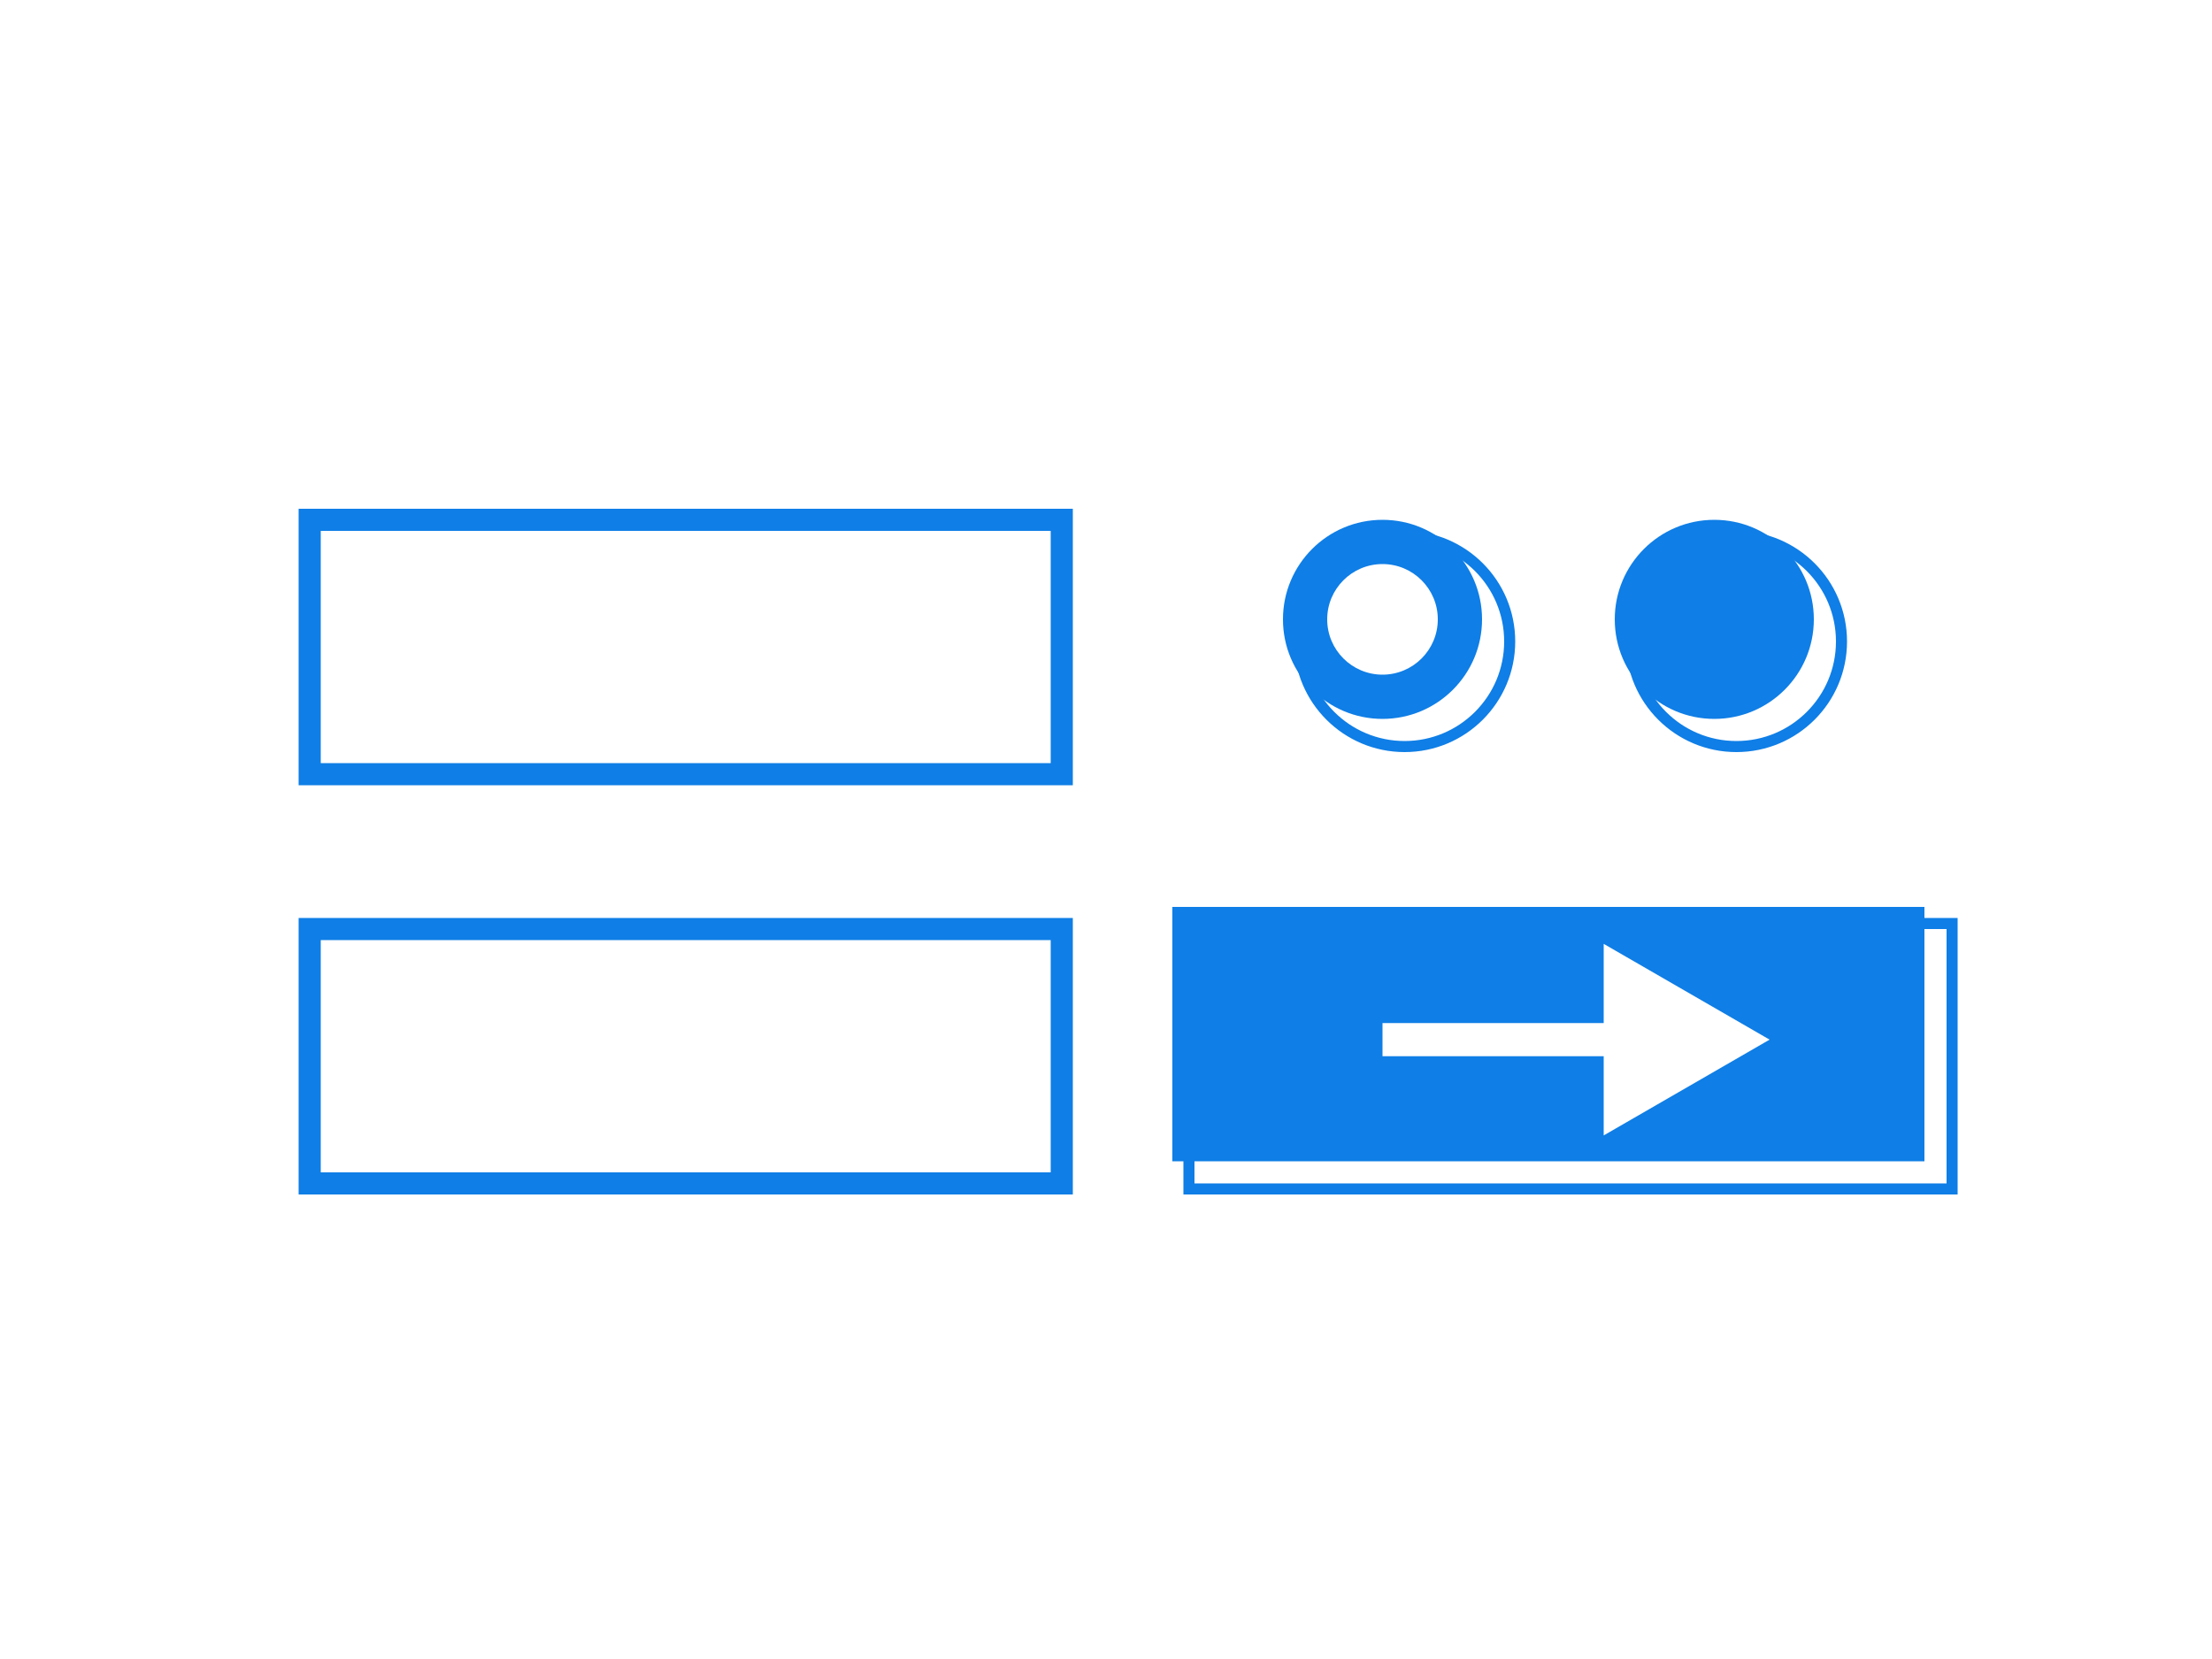 <svg width="200" height="150" viewBox="0 0 200 150" fill="none" xmlns="http://www.w3.org/2000/svg">
<rect width="200" height="150" fill="white"/>
<g filter="url(#filter0_d_85_1717)">
<rect x="25" y="44" width="70" height="25" fill="white"/>
<rect x="26" y="45" width="68" height="23" stroke="#0F7EE6" stroke-width="2"/>
</g>
<g filter="url(#filter1_d_85_1717)">
<rect x="105" y="81" width="70" height="25" fill="white"/>
<rect x="105.5" y="81.5" width="69" height="24" stroke="#0F7EE6"/>
</g>
<g filter="url(#filter2_d_85_1717)">
<rect x="25" y="81" width="70" height="25" fill="white"/>
<rect x="26" y="82" width="68" height="23" stroke="#0F7EE6" stroke-width="2"/>
</g>
<g filter="url(#filter3_d_85_1717)">
<circle cx="125" cy="56" r="10" fill="white"/>
<circle cx="125" cy="56" r="9.5" stroke="#0F7EE6"/>
</g>
<g filter="url(#filter4_d_85_1717)">
<circle cx="155" cy="56" r="10" fill="white"/>
<circle cx="155" cy="56" r="9.5" stroke="#0F7EE6"/>
</g>
<path d="M134 56C134 60.971 129.971 65 125 65C120.029 65 116 60.971 116 56C116 51.029 120.029 47 125 47C129.971 47 134 51.029 134 56Z" fill="#0F7EE6"/>
<path d="M164 56C164 60.971 159.971 65 155 65C150.029 65 146 60.971 146 56C146 51.029 150.029 47 155 47C159.971 47 164 51.029 164 56Z" fill="#0F7EE6"/>
<path d="M130 56C130 58.761 127.761 61 125 61C122.239 61 120 58.761 120 56C120 53.239 122.239 51 125 51C127.761 51 130 53.239 130 56Z" fill="white"/>
<rect x="106" y="82" width="68" height="23" fill="#0F7EE6"/>
<path d="M160 94L145 85.34V102.66L160 94ZM125 95.5H146.5V92.5H125V95.5Z" fill="white"/>
<defs>
<filter id="filter0_d_85_1717" x="25" y="44" width="74" height="29" filterUnits="userSpaceOnUse" color-interpolation-filters="sRGB">
<feFlood flood-opacity="0" result="BackgroundImageFix"/>
<feColorMatrix in="SourceAlpha" type="matrix" values="0 0 0 0 0 0 0 0 0 0 0 0 0 0 0 0 0 0 127 0" result="hardAlpha"/>
<feOffset dx="2" dy="2"/>
<feGaussianBlur stdDeviation="1"/>
<feComposite in2="hardAlpha" operator="out"/>
<feColorMatrix type="matrix" values="0 0 0 0 0 0 0 0 0 0 0 0 0 0 0 0 0 0 0.1 0"/>
<feBlend mode="normal" in2="BackgroundImageFix" result="effect1_dropShadow_85_1717"/>
<feBlend mode="normal" in="SourceGraphic" in2="effect1_dropShadow_85_1717" result="shape"/>
</filter>
<filter id="filter1_d_85_1717" x="105" y="81" width="74" height="29" filterUnits="userSpaceOnUse" color-interpolation-filters="sRGB">
<feFlood flood-opacity="0" result="BackgroundImageFix"/>
<feColorMatrix in="SourceAlpha" type="matrix" values="0 0 0 0 0 0 0 0 0 0 0 0 0 0 0 0 0 0 127 0" result="hardAlpha"/>
<feOffset dx="2" dy="2"/>
<feGaussianBlur stdDeviation="1"/>
<feComposite in2="hardAlpha" operator="out"/>
<feColorMatrix type="matrix" values="0 0 0 0 0 0 0 0 0 0 0 0 0 0 0 0 0 0 0.1 0"/>
<feBlend mode="normal" in2="BackgroundImageFix" result="effect1_dropShadow_85_1717"/>
<feBlend mode="normal" in="SourceGraphic" in2="effect1_dropShadow_85_1717" result="shape"/>
</filter>
<filter id="filter2_d_85_1717" x="25" y="81" width="74" height="29" filterUnits="userSpaceOnUse" color-interpolation-filters="sRGB">
<feFlood flood-opacity="0" result="BackgroundImageFix"/>
<feColorMatrix in="SourceAlpha" type="matrix" values="0 0 0 0 0 0 0 0 0 0 0 0 0 0 0 0 0 0 127 0" result="hardAlpha"/>
<feOffset dx="2" dy="2"/>
<feGaussianBlur stdDeviation="1"/>
<feComposite in2="hardAlpha" operator="out"/>
<feColorMatrix type="matrix" values="0 0 0 0 0 0 0 0 0 0 0 0 0 0 0 0 0 0 0.1 0"/>
<feBlend mode="normal" in2="BackgroundImageFix" result="effect1_dropShadow_85_1717"/>
<feBlend mode="normal" in="SourceGraphic" in2="effect1_dropShadow_85_1717" result="shape"/>
</filter>
<filter id="filter3_d_85_1717" x="115" y="46" width="24" height="24" filterUnits="userSpaceOnUse" color-interpolation-filters="sRGB">
<feFlood flood-opacity="0" result="BackgroundImageFix"/>
<feColorMatrix in="SourceAlpha" type="matrix" values="0 0 0 0 0 0 0 0 0 0 0 0 0 0 0 0 0 0 127 0" result="hardAlpha"/>
<feOffset dx="2" dy="2"/>
<feGaussianBlur stdDeviation="1"/>
<feComposite in2="hardAlpha" operator="out"/>
<feColorMatrix type="matrix" values="0 0 0 0 0 0 0 0 0 0 0 0 0 0 0 0 0 0 0.1 0"/>
<feBlend mode="normal" in2="BackgroundImageFix" result="effect1_dropShadow_85_1717"/>
<feBlend mode="normal" in="SourceGraphic" in2="effect1_dropShadow_85_1717" result="shape"/>
</filter>
<filter id="filter4_d_85_1717" x="145" y="46" width="24" height="24" filterUnits="userSpaceOnUse" color-interpolation-filters="sRGB">
<feFlood flood-opacity="0" result="BackgroundImageFix"/>
<feColorMatrix in="SourceAlpha" type="matrix" values="0 0 0 0 0 0 0 0 0 0 0 0 0 0 0 0 0 0 127 0" result="hardAlpha"/>
<feOffset dx="2" dy="2"/>
<feGaussianBlur stdDeviation="1"/>
<feComposite in2="hardAlpha" operator="out"/>
<feColorMatrix type="matrix" values="0 0 0 0 0 0 0 0 0 0 0 0 0 0 0 0 0 0 0.1 0"/>
<feBlend mode="normal" in2="BackgroundImageFix" result="effect1_dropShadow_85_1717"/>
<feBlend mode="normal" in="SourceGraphic" in2="effect1_dropShadow_85_1717" result="shape"/>
</filter>
</defs>
</svg>

